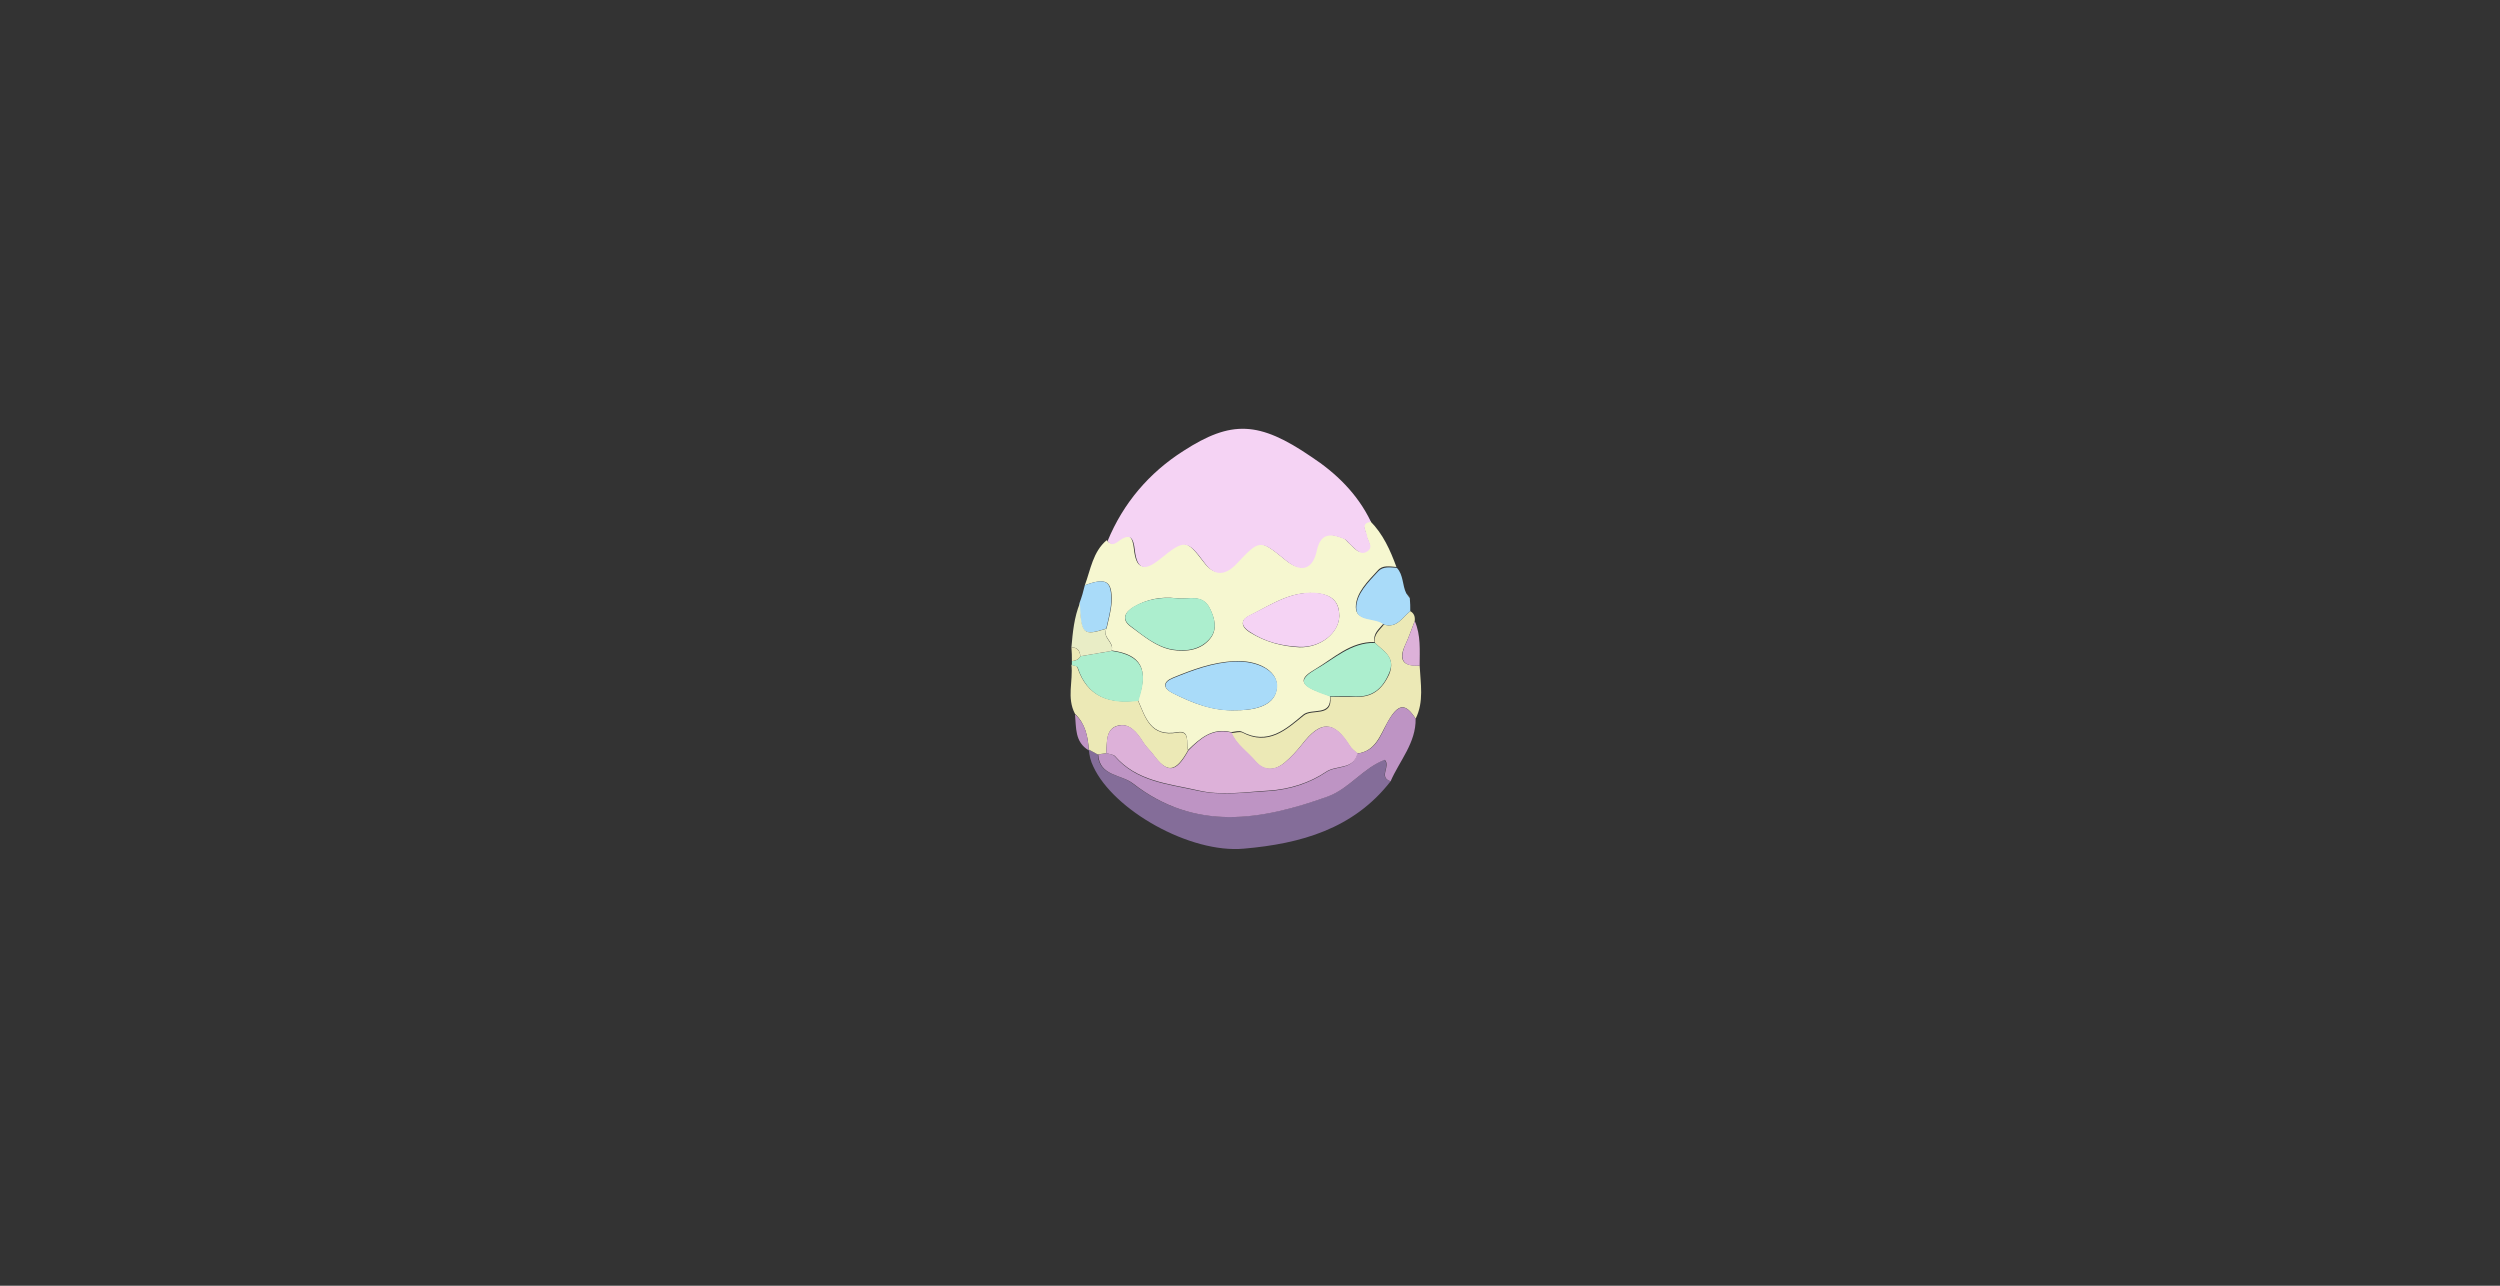 <?xml version="1.0" encoding="utf-8"?>
<!-- Generator: Adobe Illustrator 24.3.0, SVG Export Plug-In . SVG Version: 6.00 Build 0)  -->
<svg version="1.1" id="图层_1" xmlns="http://www.w3.org/2000/svg" xmlns:xlink="http://www.w3.org/1999/xlink" x="0px" y="0px"
	 viewBox="0 0 560 288" style="enable-background:new 0 0 560 288;" xml:space="preserve">
<rect x="0" y="0" width="560" height="288" fill="#333333" stroke="none"/>
<style type="text/css">
	.st0{fill:#F6F7D0;}
	.st1{fill:#F5D3F4;}
	.st2{fill:#846D99;}
	.st3{fill:#ECE9B6;}
	.st4{fill:#BE94C4;}
	.st5{fill:#ACEECE;}
	.st6{fill:#A9DBF9;}
	.st7{fill:#E9EDC6;}
	.st8{fill:#DDB1D9;}
</style>
<g>
	<path class="st0" d="M243,131.1c1.3-3.5,1.8-7.5,4.9-10.1c0.8,1.1,1.6,0.7,2.5,0c2.6-1.9,3.3-0.7,3.6,2c0.5,4.5,2.1,4.9,5.7,2
		c5.4-4.4,5.9-4.4,10,1c2.3,3.1,4.8,2.5,6.9,0.3c5.4-5.7,5.4-5.7,11.3-0.9c3.4,2.8,6,2,6.9-2.4c0.9-4,3.3-3.5,6-2.5
		c0.6,0.2,1,0.9,1.5,1.3c1.1,0.9,2.1,2.6,3.8,1.5c1.5-1,0-2.4-0.1-3.6c-0.1-1.1-1.5-2.7,0.9-3c2.9,2.9,4.5,6.5,5.9,10.3
		c-1.5-0.1-3.1-0.5-4.2,0.8c-2.2,2.4-4.9,5-4.9,8.2c0,3.2,4.3,2.1,6.2,3.7c-1,1.2-2.4,2.2-2,4.1c-5.4-0.1-9.1,3.6-13.3,6.1
		c-3.3,1.9-3.6,3.2,0.1,4.8c1.1,0.4,2.2,0.8,3.2,1.2c0.5,4.7-4.1,2.6-6,4.2c-3.8,3.2-7.9,6.9-13.7,3.8c-0.6-0.3-1.6,0-2.4,0.1
		c-4.2-1.1-7,1.4-9.7,4c-0.4-1.6,0.5-4.5-2.3-4c-6.1,1.1-7.2-3.3-8.9-7.2c2.5-7,0.7-10.2-5.9-11.1c0.7-1.9-2.3-3-1.1-5
		c0.4-1.9,1-3.9,1.1-5.8C249.2,130.1,247.8,129.3,243,131.1z M276.9,159.1c6.1,0,9.3-2,9.1-5.8c-0.2-3.1-4.2-5.5-9.5-5.2
		c-4.9,0.2-9.4,1.9-13.8,3.7c-2.2,0.9-2.3,2.3-0.1,3.4C267.1,157.5,271.7,159.3,276.9,159.1z M300,138c0-2.9-1.3-4.5-4.3-5
		c-6.1-1-10.8,2.4-15.8,4.9c-1.7,0.8-2.3,2.2,0,3.7c3.5,2.2,7.3,3.2,11.2,3.4C295.9,145.1,299.9,141.7,300,138z M263.5,134
		c-3.4-0.4-6.6,0.2-9.6,2c-2,1.2-2.7,2.8-0.7,4.3c2.9,2.1,5.8,4.7,9.5,5.3c3.1,0.5,6.5,0,8.5-2.7c1.5-2,0.9-4.4-0.2-6.6
		C269.3,132.9,266.1,134.4,263.5,134z"/>
	<path class="st1" d="M307.1,116.9c-2.4,0.3-1.1,1.9-0.9,3c0.1,1.2,1.6,2.6,0.1,3.6c-1.6,1.1-2.7-0.6-3.8-1.5
		c-0.5-0.4-0.9-1.1-1.5-1.3c-2.7-1.1-5.1-1.5-6,2.5c-0.9,4.4-3.5,5.2-6.9,2.4c-6-4.9-5.9-4.8-11.3,0.9c-2.2,2.2-4.6,2.8-6.9-0.3
		c-4-5.4-4.6-5.4-10-1c-3.6,2.9-5.2,2.4-5.7-2c-0.3-2.7-1-3.9-3.6-2c-0.9,0.7-1.7,1.1-2.5,0c3.5-8.5,9.3-15.3,17-20.2
		c10.7-6.9,16.9-6.7,28.6,1.3C299.2,105.9,304.1,110.6,307.1,116.9z"/>
	<path class="st2" d="M311.5,175c-8.3,10.7-20.2,14-32.9,15.1c-12,1.1-29.2-8.6-33.7-18.4c-0.6-1.2-0.9-2.5-1-3.8
		c0.7,0.4,1.3,0.7,2,1.1c0.3,4.9,5.2,4.4,7.8,6.5c13.9,10.7,28.7,8.3,43.7,2.9c4.9-1.8,7.9-6.3,12.7-8.2
		C311.6,171.7,308.6,174.1,311.5,175z"/>
	<path class="st3" d="M308,144c-0.4-1.9,1.1-2.9,2-4.1c2.9,0.9,4.1-1.6,5.9-3c0.9,0.5,1.1,1.3,1,2.2c-0.7,1.8-1.3,3.6-2.1,5.3
		c-1.6,3.4-0.6,4.9,3.2,4.7c0.2,4,1,8.1-0.9,11.9c-2.3-3.6-3.9-3.5-6.3,0.8c-1.7,3-2.7,6.5-6.8,7c-0.6-0.6-1.3-1.1-1.7-1.7
		c-3.5-5.7-6.5-5.8-10.7-0.3c-1.1,1.4-2.4,2.8-3.8,4c-2.2,1.9-4.7,2-6.6-0.2c-1.8-2.1-4.3-3.7-5.4-6.4c0.8,0,1.8-0.4,2.5-0.1
		c5.8,3.1,9.9-0.7,13.7-3.8c1.9-1.6,6.5,0.5,6-4.2c1.8,0,3.7,0,5.5,0c3.8,0.2,6.1-1.6,7.7-5.1C312.7,147.2,309.9,145.9,308,144z"/>
	<path class="st4" d="M304,168.8c4.2-0.5,5.2-4,6.8-7c2.4-4.2,4-4.4,6.3-0.8c0.1,5.4-3.6,9.4-5.6,14c-2.8-0.9,0.1-3.3-1.3-4.8
		c-4.8,1.8-7.9,6.4-12.7,8.2c-15,5.4-29.8,7.9-43.7-2.9c-2.7-2.1-7.5-1.6-7.8-6.5c0.6-0.1,1.2-0.2,1.9-0.3c0.6,0.2,1.4,0.3,1.8,0.7
		c4.9,5.7,11.8,6.2,18.5,7.7c5.4,1.2,10.5,0.4,15.9,0.1c4.9-0.3,9.3-1.8,12.9-4.2C299.2,171.4,303.1,172.6,304,168.8z"/>
	<path class="st3" d="M247.8,168.7c-0.6,0.1-1.2,0.2-1.9,0.3c-0.7-0.4-1.3-0.7-2-1.1c0,0,0,0.1,0,0.1c-0.2-3-0.8-5.9-3.1-8.1
		c-1.9-3.6-0.4-7.3-0.8-11c0.5,0.2,1.2,0.2,1.3,0.5c2.2,6.8,7.3,8.3,13.6,7.5c1.7,3.9,2.8,8.3,8.9,7.2c2.8-0.5,1.9,2.4,2.3,4
		c-2.8,5-4.7,5.2-7.9,0.8c-0.7-0.9-1.6-1.7-2.2-2.7c-1.3-2.1-3-4.2-5.4-3.7C247.6,163.1,248,166.3,247.8,168.7z"/>
	<path class="st5" d="M255,157c-6.3,0.8-11.4-0.7-13.6-7.5c-0.1-0.3-0.9-0.4-1.3-0.5c0-0.3,0-0.6,0-0.9c0.8-0.1,1.5-0.3,1.9-1.1
		c2.3-0.4,4.7-0.8,7-1.2C255.7,146.8,257.4,150,255,157z"/>
	<path class="st6" d="M315.9,136.9c-1.8,1.4-3,3.9-5.9,3c-1.9-1.6-6.2-0.5-6.2-3.7c0-3.2,2.7-5.8,4.9-8.2c1.1-1.2,2.7-0.9,4.2-0.8
		c1.5,1.6,1.2,3.9,2.1,5.7c0.3,0.4,0.5,0.7,0.8,1.1C315.9,135,315.9,136,315.9,136.9z"/>
	<path class="st6" d="M243,131.1c4.8-1.8,6.1-1,5.9,3.9c-0.1,1.9-0.7,3.9-1.1,5.8c-5.3,1.7-5.7,1.3-6-5.7
		C242.3,133.8,242.7,132.4,243,131.1z"/>
	<path class="st7" d="M241.9,135.1c0.3,7,0.7,7.4,6,5.7c-1.2,2,1.8,3.1,1.1,5c-2.3,0.4-4.7,0.8-7,1.2c-0.1-1.3-0.7-2-2-2
		C240.3,141.6,240.6,138.3,241.9,135.1z"/>
	<path class="st8" d="M318,149.1c-3.7,0.3-4.7-1.3-3.2-4.7c0.8-1.7,1.4-3.5,2.1-5.3C318.3,142.3,318,145.7,318,149.1z"/>
	<path class="st4" d="M240.8,160c2.4,2.2,2.9,5,3.1,8.1C240.7,166.2,241.1,163,240.8,160z"/>
	<path class="st3" d="M240,145c1.3,0,1.9,0.8,2,2c-0.4,0.8-1.2,1-1.9,1.1C240.1,147.1,240.1,146,240,145z"/>
	<path class="st3" d="M315.9,134c-0.3-0.4-0.5-0.7-0.8-1.1C315.4,133.3,315.6,133.7,315.9,134z"/>
	<path class="st8" d="M247.8,168.7c0.2-2.4-0.3-5.6,2.9-6.2c2.4-0.5,4.1,1.6,5.4,3.7c0.6,1,1.5,1.8,2.2,2.7c3.2,4.4,5.1,4.3,7.9-0.8
		c2.7-2.7,5.4-5.1,9.7-4c1.1,2.7,3.6,4.2,5.4,6.4c1.9,2.2,4.4,2.1,6.6,0.2c1.4-1.2,2.6-2.5,3.8-4c4.2-5.4,7.2-5.3,10.7,0.3
		c0.4,0.7,1.1,1.2,1.7,1.7c-0.8,3.8-4.8,2.6-7.1,4.2c-3.6,2.4-8,3.9-12.9,4.2c-5.3,0.3-10.5,1.2-15.9-0.1c-6.6-1.5-13.6-2-18.5-7.7
		C249.3,169,248.4,168.9,247.8,168.7z"/>
	<path class="st6" d="M276.9,159.1c-5.2,0.3-9.7-1.6-14.2-3.8c-2.2-1.1-2.2-2.5,0.1-3.4c4.4-1.8,9-3.5,13.8-3.7
		c5.2-0.2,9.3,2.1,9.5,5.2C286.2,157,283,159.1,276.9,159.1z"/>
	<path class="st1" d="M300,138c0,3.7-4.1,7.1-8.9,6.9c-4-0.2-7.8-1.1-11.2-3.4c-2.3-1.5-1.7-2.9,0-3.7c5-2.4,9.7-5.8,15.8-4.9
		C298.7,133.5,300,135.1,300,138z"/>
	<path class="st5" d="M263.5,134c2.6,0.4,5.8-1.2,7.5,2.2c1.1,2.2,1.7,4.6,0.2,6.6c-2.1,2.7-5.4,3.2-8.5,2.7
		c-3.7-0.6-6.6-3.1-9.5-5.3c-2-1.5-1.2-3.1,0.7-4.3C256.9,134.2,260.1,133.7,263.5,134z"/>
	<path class="st5" d="M308,144c1.9,1.9,4.8,3.2,3.1,6.9c-1.5,3.5-3.8,5.3-7.7,5.1c-1.8-0.1-3.7,0-5.5,0c-1.1-0.4-2.2-0.7-3.2-1.2
		c-3.7-1.5-3.3-2.9-0.1-4.8C298.9,147.6,302.6,143.9,308,144z"/>
</g>
</svg>
